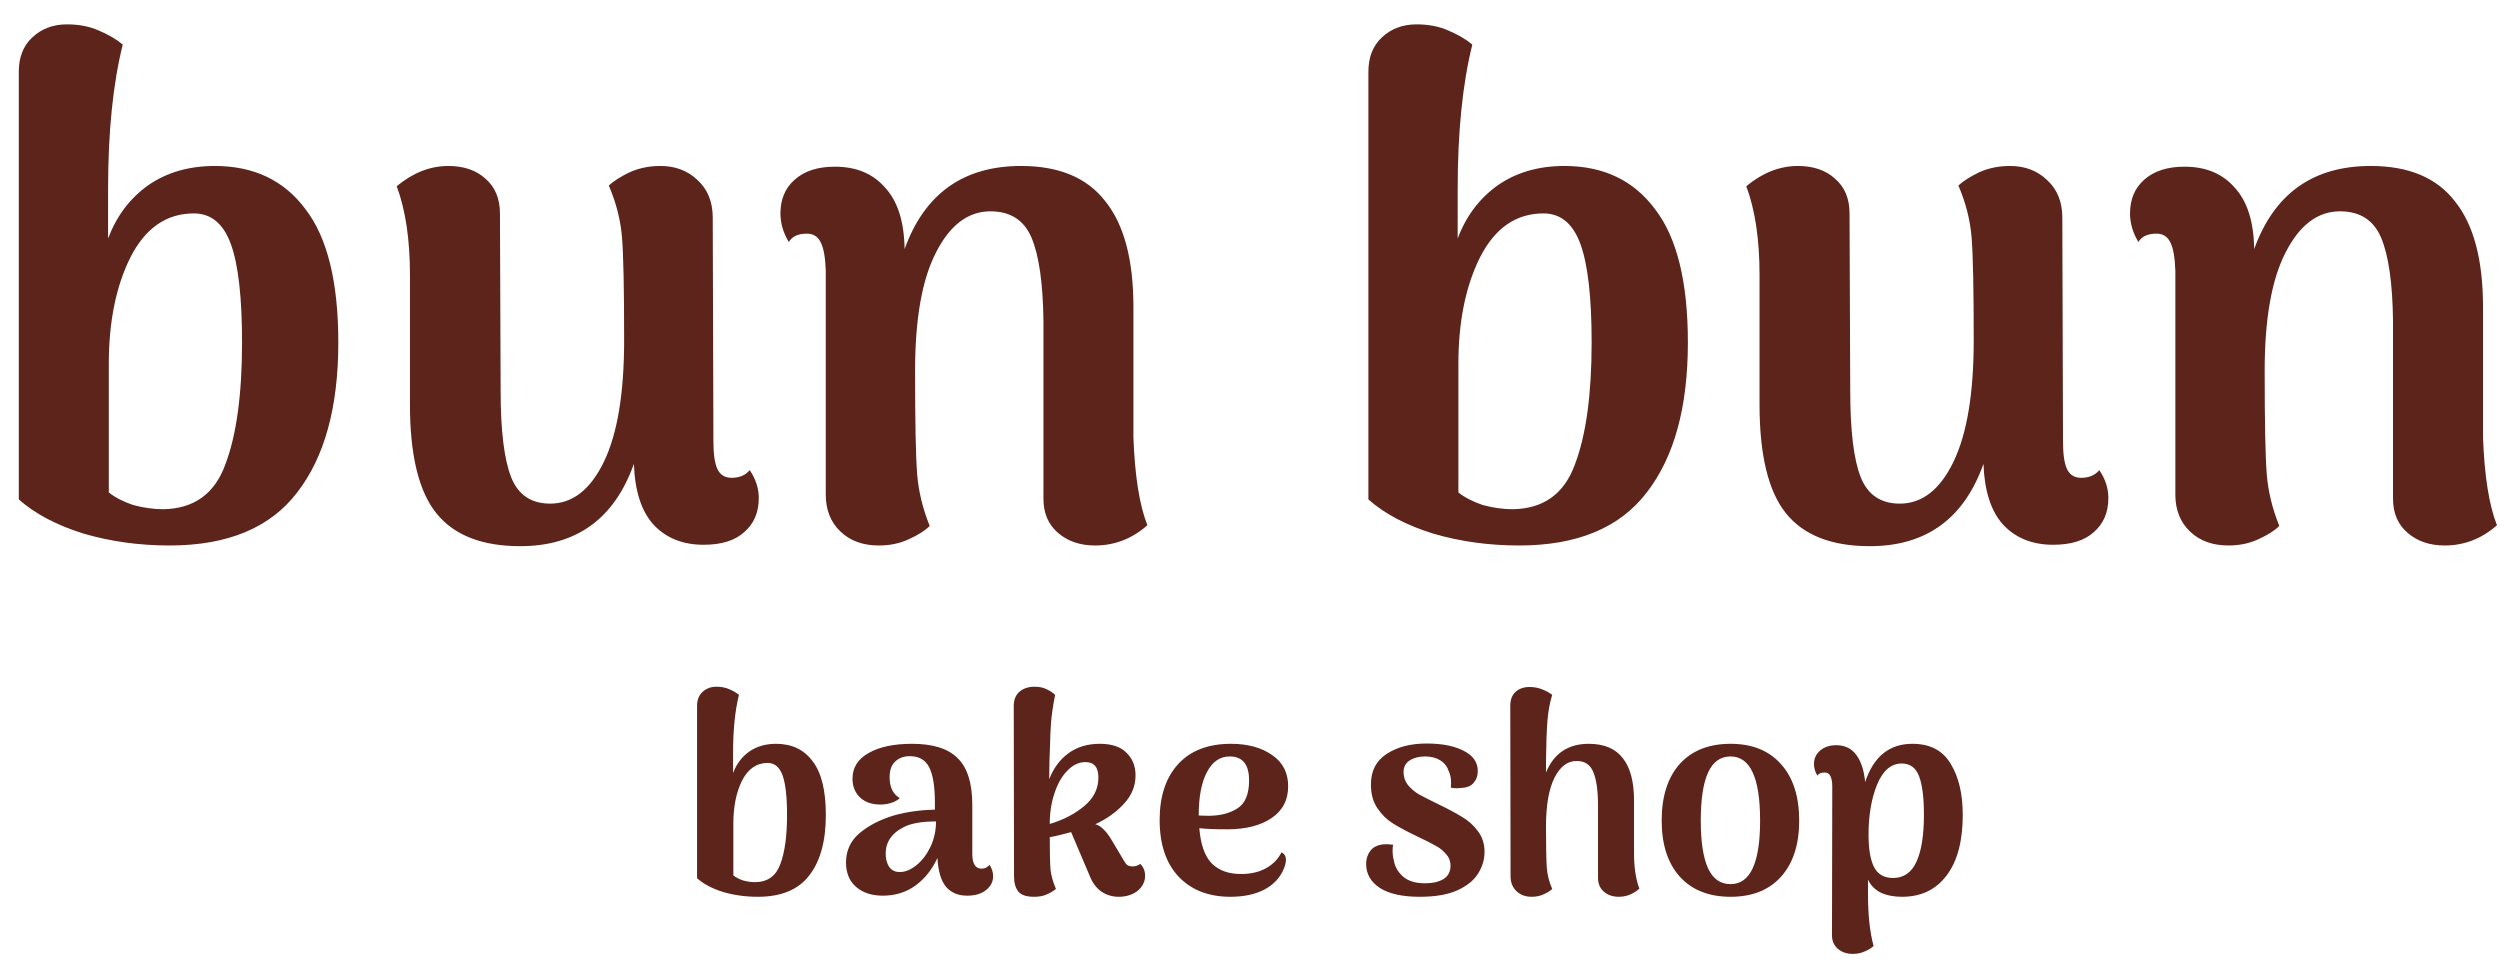 <svg width="98" height="38" viewBox="0 0 98 38" fill="none" xmlns="http://www.w3.org/2000/svg">
<path d="M6.644 21.383C5.459 21.383 4.338 21.228 3.28 20.918C2.223 20.59 1.375 20.143 0.737 19.578V2.815C0.737 2.249 0.91 1.803 1.257 1.475C1.621 1.128 2.077 0.955 2.624 0.955C3.098 0.955 3.517 1.037 3.882 1.201C4.265 1.365 4.575 1.548 4.812 1.748C4.429 3.279 4.237 5.166 4.237 7.409V9.35C4.566 8.475 5.085 7.783 5.796 7.272C6.525 6.762 7.4 6.506 8.421 6.506C9.953 6.506 11.138 7.072 11.976 8.202C12.833 9.314 13.262 11.055 13.262 13.425C13.262 15.959 12.724 17.919 11.648 19.305C10.591 20.69 8.923 21.383 6.644 21.383ZM6.398 19.961C7.601 19.943 8.412 19.359 8.832 18.211C9.269 17.062 9.488 15.467 9.488 13.425C9.488 11.657 9.342 10.371 9.05 9.569C8.759 8.767 8.276 8.366 7.601 8.366C6.525 8.366 5.696 8.94 5.112 10.089C4.547 11.219 4.265 12.614 4.265 14.273V19.305C4.52 19.505 4.839 19.669 5.222 19.797C5.623 19.906 6.015 19.961 6.398 19.961ZM29.388 18.429C29.625 18.776 29.744 19.14 29.744 19.523C29.744 20.088 29.552 20.535 29.169 20.863C28.805 21.191 28.276 21.355 27.583 21.355C26.763 21.355 26.107 21.091 25.614 20.562C25.14 20.034 24.885 19.241 24.849 18.183C24.083 20.335 22.597 21.41 20.391 21.41C18.896 21.41 17.802 20.982 17.11 20.125C16.417 19.268 16.07 17.846 16.07 15.859V10.772C16.07 9.387 15.897 8.229 15.551 7.299C16.189 6.771 16.863 6.506 17.575 6.506C18.176 6.506 18.659 6.67 19.024 6.999C19.407 7.327 19.598 7.783 19.598 8.366L19.625 15.312C19.625 16.88 19.762 18.01 20.036 18.703C20.309 19.396 20.82 19.742 21.567 19.742C22.442 19.742 23.144 19.195 23.673 18.101C24.201 17.007 24.466 15.421 24.466 13.343C24.466 11.338 24.439 9.998 24.384 9.323C24.329 8.63 24.156 7.947 23.864 7.272C24.065 7.09 24.338 6.917 24.685 6.752C25.049 6.588 25.45 6.506 25.888 6.506C26.471 6.506 26.954 6.689 27.337 7.053C27.738 7.418 27.939 7.91 27.939 8.53L27.966 17.308C27.966 17.819 28.021 18.183 28.13 18.402C28.24 18.621 28.422 18.73 28.677 18.73C28.987 18.73 29.224 18.63 29.388 18.429ZM44.43 17.144C44.485 18.657 44.667 19.806 44.977 20.59C44.376 21.119 43.692 21.383 42.926 21.383C42.343 21.383 41.86 21.219 41.477 20.891C41.094 20.562 40.903 20.116 40.903 19.551V12.577C40.884 11.101 40.73 10.016 40.438 9.323C40.146 8.63 39.608 8.284 38.824 8.284C37.949 8.284 37.238 8.822 36.691 9.897C36.144 10.955 35.871 12.504 35.871 14.546C35.871 16.552 35.898 17.901 35.953 18.593C36.008 19.268 36.172 19.943 36.445 20.617C36.263 20.799 35.989 20.973 35.625 21.137C35.278 21.301 34.886 21.383 34.449 21.383C33.829 21.383 33.328 21.201 32.945 20.836C32.562 20.471 32.37 19.988 32.37 19.387V10.608C32.352 10.098 32.288 9.733 32.179 9.514C32.07 9.277 31.887 9.159 31.632 9.159C31.286 9.159 31.049 9.268 30.921 9.487C30.702 9.122 30.593 8.749 30.593 8.366C30.593 7.819 30.775 7.381 31.14 7.053C31.523 6.707 32.051 6.534 32.726 6.534C33.565 6.534 34.221 6.807 34.695 7.354C35.187 7.883 35.443 8.685 35.461 9.761C36.245 7.591 37.767 6.506 40.028 6.506C41.523 6.506 42.626 6.971 43.337 7.901C44.066 8.813 44.43 10.189 44.43 12.03V17.144ZM59.548 21.383C58.363 21.383 57.241 21.228 56.184 20.918C55.127 20.59 54.279 20.143 53.641 19.578V2.815C53.641 2.249 53.814 1.803 54.16 1.475C54.525 1.128 54.981 0.955 55.528 0.955C56.002 0.955 56.421 1.037 56.786 1.201C57.169 1.365 57.478 1.548 57.715 1.748C57.333 3.279 57.141 5.166 57.141 7.409V9.35C57.469 8.475 57.989 7.783 58.7 7.272C59.429 6.762 60.304 6.506 61.325 6.506C62.857 6.506 64.042 7.072 64.88 8.202C65.737 9.314 66.165 11.055 66.165 13.425C66.165 15.959 65.628 17.919 64.552 19.305C63.495 20.69 61.827 21.383 59.548 21.383ZM59.301 19.961C60.505 19.943 61.316 19.359 61.735 18.211C62.173 17.062 62.392 15.467 62.392 13.425C62.392 11.657 62.246 10.371 61.954 9.569C61.662 8.767 61.179 8.366 60.505 8.366C59.429 8.366 58.6 8.94 58.016 10.089C57.451 11.219 57.169 12.614 57.169 14.273V19.305C57.424 19.505 57.743 19.669 58.126 19.797C58.527 19.906 58.919 19.961 59.301 19.961ZM82.292 18.429C82.529 18.776 82.648 19.14 82.648 19.523C82.648 20.088 82.456 20.535 82.073 20.863C81.709 21.191 81.18 21.355 80.487 21.355C79.667 21.355 79.01 21.091 78.518 20.562C78.044 20.034 77.789 19.241 77.752 18.183C76.987 20.335 75.501 21.41 73.295 21.41C71.8 21.41 70.706 20.982 70.013 20.125C69.321 19.268 68.974 17.846 68.974 15.859V10.772C68.974 9.387 68.801 8.229 68.455 7.299C69.093 6.771 69.767 6.506 70.478 6.506C71.08 6.506 71.563 6.67 71.928 6.999C72.311 7.327 72.502 7.783 72.502 8.366L72.529 15.312C72.529 16.88 72.666 18.01 72.939 18.703C73.213 19.396 73.724 19.742 74.471 19.742C75.346 19.742 76.048 19.195 76.577 18.101C77.105 17.007 77.37 15.421 77.37 13.343C77.37 11.338 77.342 9.998 77.288 9.323C77.233 8.63 77.06 7.947 76.768 7.272C76.969 7.09 77.242 6.917 77.588 6.752C77.953 6.588 78.354 6.506 78.792 6.506C79.375 6.506 79.858 6.689 80.241 7.053C80.642 7.418 80.843 7.91 80.843 8.53L80.87 17.308C80.87 17.819 80.925 18.183 81.034 18.402C81.144 18.621 81.326 18.73 81.581 18.73C81.891 18.73 82.128 18.63 82.292 18.429ZM97.334 17.144C97.389 18.657 97.571 19.806 97.881 20.59C97.279 21.119 96.596 21.383 95.83 21.383C95.247 21.383 94.764 21.219 94.381 20.891C93.998 20.562 93.806 20.116 93.806 19.551V12.577C93.788 11.101 93.633 10.016 93.342 9.323C93.05 8.63 92.512 8.284 91.728 8.284C90.853 8.284 90.142 8.822 89.595 9.897C89.048 10.955 88.775 12.504 88.775 14.546C88.775 16.552 88.802 17.901 88.857 18.593C88.911 19.268 89.076 19.943 89.349 20.617C89.167 20.799 88.893 20.973 88.529 21.137C88.182 21.301 87.79 21.383 87.353 21.383C86.733 21.383 86.231 21.201 85.849 20.836C85.466 20.471 85.274 19.988 85.274 19.387V10.608C85.256 10.098 85.192 9.733 85.083 9.514C84.974 9.277 84.791 9.159 84.536 9.159C84.19 9.159 83.953 9.268 83.825 9.487C83.606 9.122 83.497 8.749 83.497 8.366C83.497 7.819 83.679 7.381 84.044 7.053C84.427 6.707 84.955 6.534 85.63 6.534C86.469 6.534 87.125 6.807 87.599 7.354C88.091 7.883 88.346 8.685 88.365 9.761C89.148 7.591 90.671 6.506 92.931 6.506C94.426 6.506 95.529 6.971 96.24 7.901C96.969 8.813 97.334 10.189 97.334 12.03V17.144ZM29.706 35.154C29.228 35.154 28.776 35.092 28.35 34.967C27.924 34.835 27.582 34.655 27.325 34.427V27.669C27.325 27.441 27.394 27.261 27.534 27.129C27.681 26.989 27.865 26.919 28.085 26.919C28.276 26.919 28.445 26.953 28.592 27.019C28.747 27.085 28.872 27.158 28.967 27.239C28.813 27.856 28.736 28.617 28.736 29.521V30.304C28.868 29.951 29.077 29.672 29.364 29.466C29.658 29.26 30.011 29.157 30.422 29.157C31.04 29.157 31.517 29.385 31.855 29.841C32.201 30.289 32.373 30.991 32.373 31.946C32.373 32.968 32.157 33.758 31.723 34.316C31.297 34.875 30.624 35.154 29.706 35.154ZM29.607 34.581C30.092 34.574 30.419 34.339 30.588 33.876C30.764 33.413 30.852 32.77 30.852 31.946C30.852 31.233 30.793 30.715 30.676 30.392C30.558 30.069 30.363 29.907 30.092 29.907C29.658 29.907 29.324 30.138 29.088 30.601C28.861 31.057 28.747 31.619 28.747 32.288V34.316C28.849 34.397 28.978 34.464 29.133 34.515C29.294 34.559 29.452 34.581 29.607 34.581ZM38.786 33.898C38.882 34.037 38.93 34.188 38.93 34.35C38.93 34.563 38.838 34.743 38.654 34.89C38.47 35.037 38.224 35.11 37.915 35.11C37.563 35.11 37.287 34.996 37.089 34.769C36.89 34.533 36.776 34.155 36.747 33.633C36.541 34.081 36.255 34.441 35.887 34.713C35.52 34.978 35.093 35.11 34.608 35.11C34.175 35.11 33.825 34.996 33.561 34.769C33.296 34.541 33.164 34.221 33.164 33.809C33.164 33.339 33.344 32.953 33.704 32.652C34.064 32.351 34.52 32.119 35.071 31.957C35.549 31.825 36.074 31.752 36.648 31.737V31.461C36.648 30.837 36.574 30.377 36.427 30.083C36.28 29.789 36.027 29.642 35.666 29.642C35.431 29.642 35.24 29.712 35.093 29.852C34.946 29.984 34.873 30.19 34.873 30.469C34.873 30.859 35.005 31.131 35.27 31.285C35.189 31.366 35.079 31.428 34.939 31.472C34.807 31.516 34.663 31.538 34.509 31.538C34.171 31.538 33.903 31.443 33.704 31.252C33.513 31.061 33.418 30.818 33.418 30.524C33.418 30.091 33.627 29.756 34.046 29.521C34.465 29.279 35.035 29.157 35.755 29.157C36.571 29.157 37.166 29.345 37.541 29.72C37.923 30.094 38.114 30.704 38.114 31.549V33.468C38.114 33.857 38.235 34.052 38.478 34.052C38.529 34.052 38.584 34.041 38.643 34.019C38.702 33.989 38.75 33.949 38.786 33.898ZM35.27 34.184C35.483 34.184 35.7 34.096 35.92 33.92C36.141 33.743 36.324 33.504 36.471 33.203C36.618 32.894 36.692 32.56 36.692 32.2C36.111 32.2 35.678 32.281 35.391 32.442C35.185 32.545 35.02 32.685 34.895 32.861C34.777 33.038 34.718 33.24 34.718 33.468C34.718 33.666 34.763 33.835 34.851 33.975C34.946 34.114 35.086 34.184 35.27 34.184ZM44.7 33.864C44.825 33.989 44.887 34.144 44.887 34.328C44.887 34.563 44.788 34.761 44.59 34.923C44.391 35.077 44.145 35.154 43.851 35.154C43.601 35.154 43.373 35.084 43.168 34.945C42.969 34.805 42.815 34.592 42.705 34.306L41.988 32.619C41.643 32.714 41.363 32.781 41.15 32.817C41.15 33.449 41.161 33.883 41.183 34.118C41.213 34.346 41.282 34.588 41.393 34.846C41.275 34.941 41.15 35.015 41.018 35.066C40.893 35.125 40.731 35.154 40.533 35.154C40.231 35.154 40.026 35.084 39.916 34.945C39.805 34.805 39.75 34.607 39.75 34.35L39.739 27.669C39.739 27.434 39.813 27.25 39.96 27.118C40.114 26.986 40.312 26.919 40.555 26.919C40.739 26.919 40.897 26.953 41.029 27.019C41.169 27.085 41.279 27.158 41.36 27.239C41.279 27.658 41.227 28.003 41.205 28.275C41.183 28.54 41.169 28.852 41.161 29.212L41.139 29.819L41.128 30.546C41.297 30.113 41.547 29.775 41.878 29.532C42.216 29.282 42.627 29.157 43.112 29.157C43.583 29.157 43.932 29.275 44.16 29.51C44.395 29.738 44.513 30.032 44.513 30.392C44.513 30.811 44.362 31.182 44.06 31.505C43.767 31.829 43.392 32.097 42.936 32.31C43.054 32.34 43.16 32.406 43.256 32.509C43.359 32.604 43.465 32.744 43.575 32.928L43.917 33.501C44.02 33.684 44.097 33.809 44.149 33.876C44.208 33.934 44.288 33.964 44.391 33.964C44.502 33.964 44.604 33.931 44.7 33.864ZM41.15 32.299C41.672 32.145 42.12 31.913 42.495 31.605C42.87 31.296 43.057 30.921 43.057 30.48C43.057 30.076 42.888 29.874 42.55 29.874C42.293 29.874 42.058 29.984 41.845 30.205C41.632 30.418 41.462 30.712 41.338 31.087C41.213 31.454 41.15 31.858 41.15 32.299ZM50.232 33.413C50.349 33.464 50.408 33.563 50.408 33.71C50.408 33.806 50.382 33.916 50.331 34.041C50.191 34.394 49.938 34.669 49.57 34.868C49.203 35.059 48.758 35.154 48.236 35.154C47.384 35.154 46.708 34.893 46.208 34.372C45.708 33.843 45.458 33.1 45.458 32.145C45.458 31.211 45.701 30.48 46.186 29.951C46.671 29.422 47.362 29.157 48.258 29.157C48.912 29.157 49.449 29.304 49.868 29.598C50.287 29.885 50.496 30.293 50.496 30.822C50.496 31.358 50.279 31.774 49.846 32.068C49.412 32.362 48.831 32.509 48.104 32.509C47.634 32.509 47.27 32.494 47.013 32.465C47.064 33.104 47.226 33.563 47.498 33.843C47.777 34.122 48.159 34.261 48.644 34.261C49.034 34.261 49.364 34.184 49.636 34.03C49.908 33.876 50.107 33.67 50.232 33.413ZM48.203 29.653C47.821 29.653 47.523 29.859 47.31 30.271C47.097 30.675 46.99 31.237 46.99 31.957V31.968L47.365 31.979C47.821 31.979 48.2 31.884 48.501 31.693C48.809 31.502 48.964 31.134 48.964 30.59C48.964 29.966 48.71 29.653 48.203 29.653ZM55.658 35.154C54.967 35.154 54.442 35.037 54.082 34.802C53.729 34.566 53.553 34.254 53.553 33.864C53.553 33.659 53.615 33.479 53.74 33.324C53.872 33.17 54.078 33.093 54.357 33.093C54.409 33.093 54.493 33.1 54.611 33.115C54.596 33.174 54.589 33.258 54.589 33.368C54.589 33.493 54.604 33.604 54.633 33.699C54.67 33.956 54.791 34.177 54.997 34.361C55.203 34.537 55.489 34.625 55.857 34.625C56.158 34.625 56.401 34.57 56.584 34.46C56.768 34.342 56.86 34.169 56.86 33.942C56.86 33.758 56.801 33.604 56.683 33.479C56.573 33.346 56.441 33.24 56.287 33.159C56.14 33.071 55.893 32.946 55.548 32.784C55.151 32.593 54.835 32.424 54.6 32.277C54.365 32.13 54.163 31.932 53.994 31.682C53.825 31.432 53.74 31.123 53.74 30.756C53.74 30.219 53.946 29.819 54.357 29.554C54.769 29.282 55.291 29.146 55.923 29.146C56.533 29.146 57.018 29.242 57.378 29.433C57.745 29.617 57.929 29.881 57.929 30.227C57.929 30.41 57.874 30.565 57.764 30.69C57.661 30.815 57.492 30.881 57.257 30.888C57.22 30.895 57.165 30.899 57.091 30.899C57.047 30.899 56.974 30.892 56.871 30.877C56.878 30.84 56.882 30.778 56.882 30.69C56.882 30.506 56.852 30.355 56.794 30.238C56.735 30.054 56.625 29.911 56.463 29.808C56.301 29.705 56.103 29.653 55.868 29.653C55.625 29.653 55.423 29.705 55.261 29.808C55.1 29.911 55.019 30.065 55.019 30.271C55.019 30.462 55.078 30.631 55.195 30.778C55.313 30.917 55.456 31.039 55.625 31.142C55.801 31.237 56.048 31.362 56.364 31.516C56.761 31.707 57.077 31.877 57.312 32.023C57.554 32.163 57.76 32.347 57.929 32.575C58.105 32.803 58.194 33.075 58.194 33.391C58.194 33.699 58.105 33.989 57.929 34.261C57.76 34.526 57.484 34.743 57.102 34.912C56.727 35.074 56.246 35.154 55.658 35.154ZM64.054 33.446C64.054 34.004 64.124 34.467 64.263 34.835C64.021 35.048 63.753 35.154 63.459 35.154C63.224 35.154 63.029 35.088 62.874 34.956C62.72 34.824 62.643 34.644 62.643 34.416V31.605C62.643 30.995 62.58 30.546 62.455 30.26C62.338 29.973 62.121 29.83 61.805 29.83C61.445 29.83 61.155 30.05 60.934 30.491C60.714 30.932 60.603 31.568 60.603 32.398C60.603 33.207 60.614 33.751 60.636 34.03C60.658 34.302 60.728 34.574 60.846 34.846C60.773 34.919 60.662 34.989 60.515 35.055C60.376 35.121 60.218 35.154 60.041 35.154C59.799 35.154 59.6 35.081 59.446 34.934C59.292 34.787 59.214 34.592 59.214 34.35L59.203 27.669C59.203 27.427 59.273 27.243 59.413 27.118C59.553 26.993 59.736 26.93 59.964 26.93C60.14 26.93 60.309 26.963 60.471 27.03C60.633 27.096 60.758 27.166 60.846 27.239C60.75 27.548 60.688 27.893 60.658 28.275C60.629 28.657 60.611 29.165 60.603 29.797V30.282C60.912 29.532 61.471 29.157 62.279 29.157C62.882 29.157 63.326 29.345 63.613 29.72C63.907 30.087 64.054 30.642 64.054 31.384V33.446ZM67.839 35.154C66.993 35.154 66.332 34.893 65.854 34.372C65.377 33.843 65.138 33.108 65.138 32.167C65.138 31.219 65.373 30.48 65.843 29.951C66.321 29.422 66.986 29.157 67.839 29.157C68.684 29.157 69.341 29.422 69.812 29.951C70.29 30.48 70.528 31.219 70.528 32.167C70.528 33.108 70.29 33.843 69.812 34.372C69.341 34.893 68.684 35.154 67.839 35.154ZM67.839 34.658C68.61 34.658 68.996 33.828 68.996 32.167C68.996 30.491 68.61 29.653 67.839 29.653C67.442 29.653 67.148 29.863 66.957 30.282C66.766 30.701 66.67 31.329 66.67 32.167C66.67 32.997 66.766 33.622 66.957 34.041C67.148 34.453 67.442 34.658 67.839 34.658ZM74.966 29.157C75.657 29.157 76.157 29.418 76.466 29.94C76.782 30.454 76.94 31.123 76.94 31.946C76.94 32.975 76.727 33.769 76.3 34.328C75.881 34.879 75.301 35.154 74.558 35.154C74.235 35.154 73.956 35.099 73.721 34.989C73.493 34.871 73.328 34.702 73.225 34.482V35.044C73.225 35.867 73.298 36.547 73.445 37.084C73.357 37.164 73.243 37.234 73.103 37.293C72.964 37.359 72.806 37.392 72.629 37.392C72.394 37.392 72.199 37.326 72.045 37.194C71.891 37.062 71.814 36.885 71.814 36.665L71.825 30.844C71.825 30.645 71.799 30.502 71.747 30.414C71.703 30.326 71.63 30.282 71.527 30.282C71.387 30.282 71.292 30.322 71.24 30.403C71.152 30.256 71.108 30.105 71.108 29.951C71.108 29.738 71.189 29.561 71.35 29.422C71.512 29.282 71.722 29.212 71.979 29.212C72.317 29.212 72.578 29.337 72.762 29.587C72.953 29.837 73.07 30.194 73.114 30.657C73.445 29.657 74.062 29.157 74.966 29.157ZM74.206 34.416C74.625 34.416 74.93 34.206 75.121 33.787C75.319 33.368 75.418 32.751 75.418 31.935C75.418 31.274 75.356 30.774 75.231 30.436C75.106 30.098 74.878 29.929 74.547 29.929C74.129 29.929 73.805 30.208 73.577 30.767C73.357 31.318 73.247 31.965 73.247 32.707C73.247 33.288 73.32 33.718 73.467 33.997C73.614 34.276 73.86 34.416 74.206 34.416Z" fill="#5C241B"/>
</svg>
